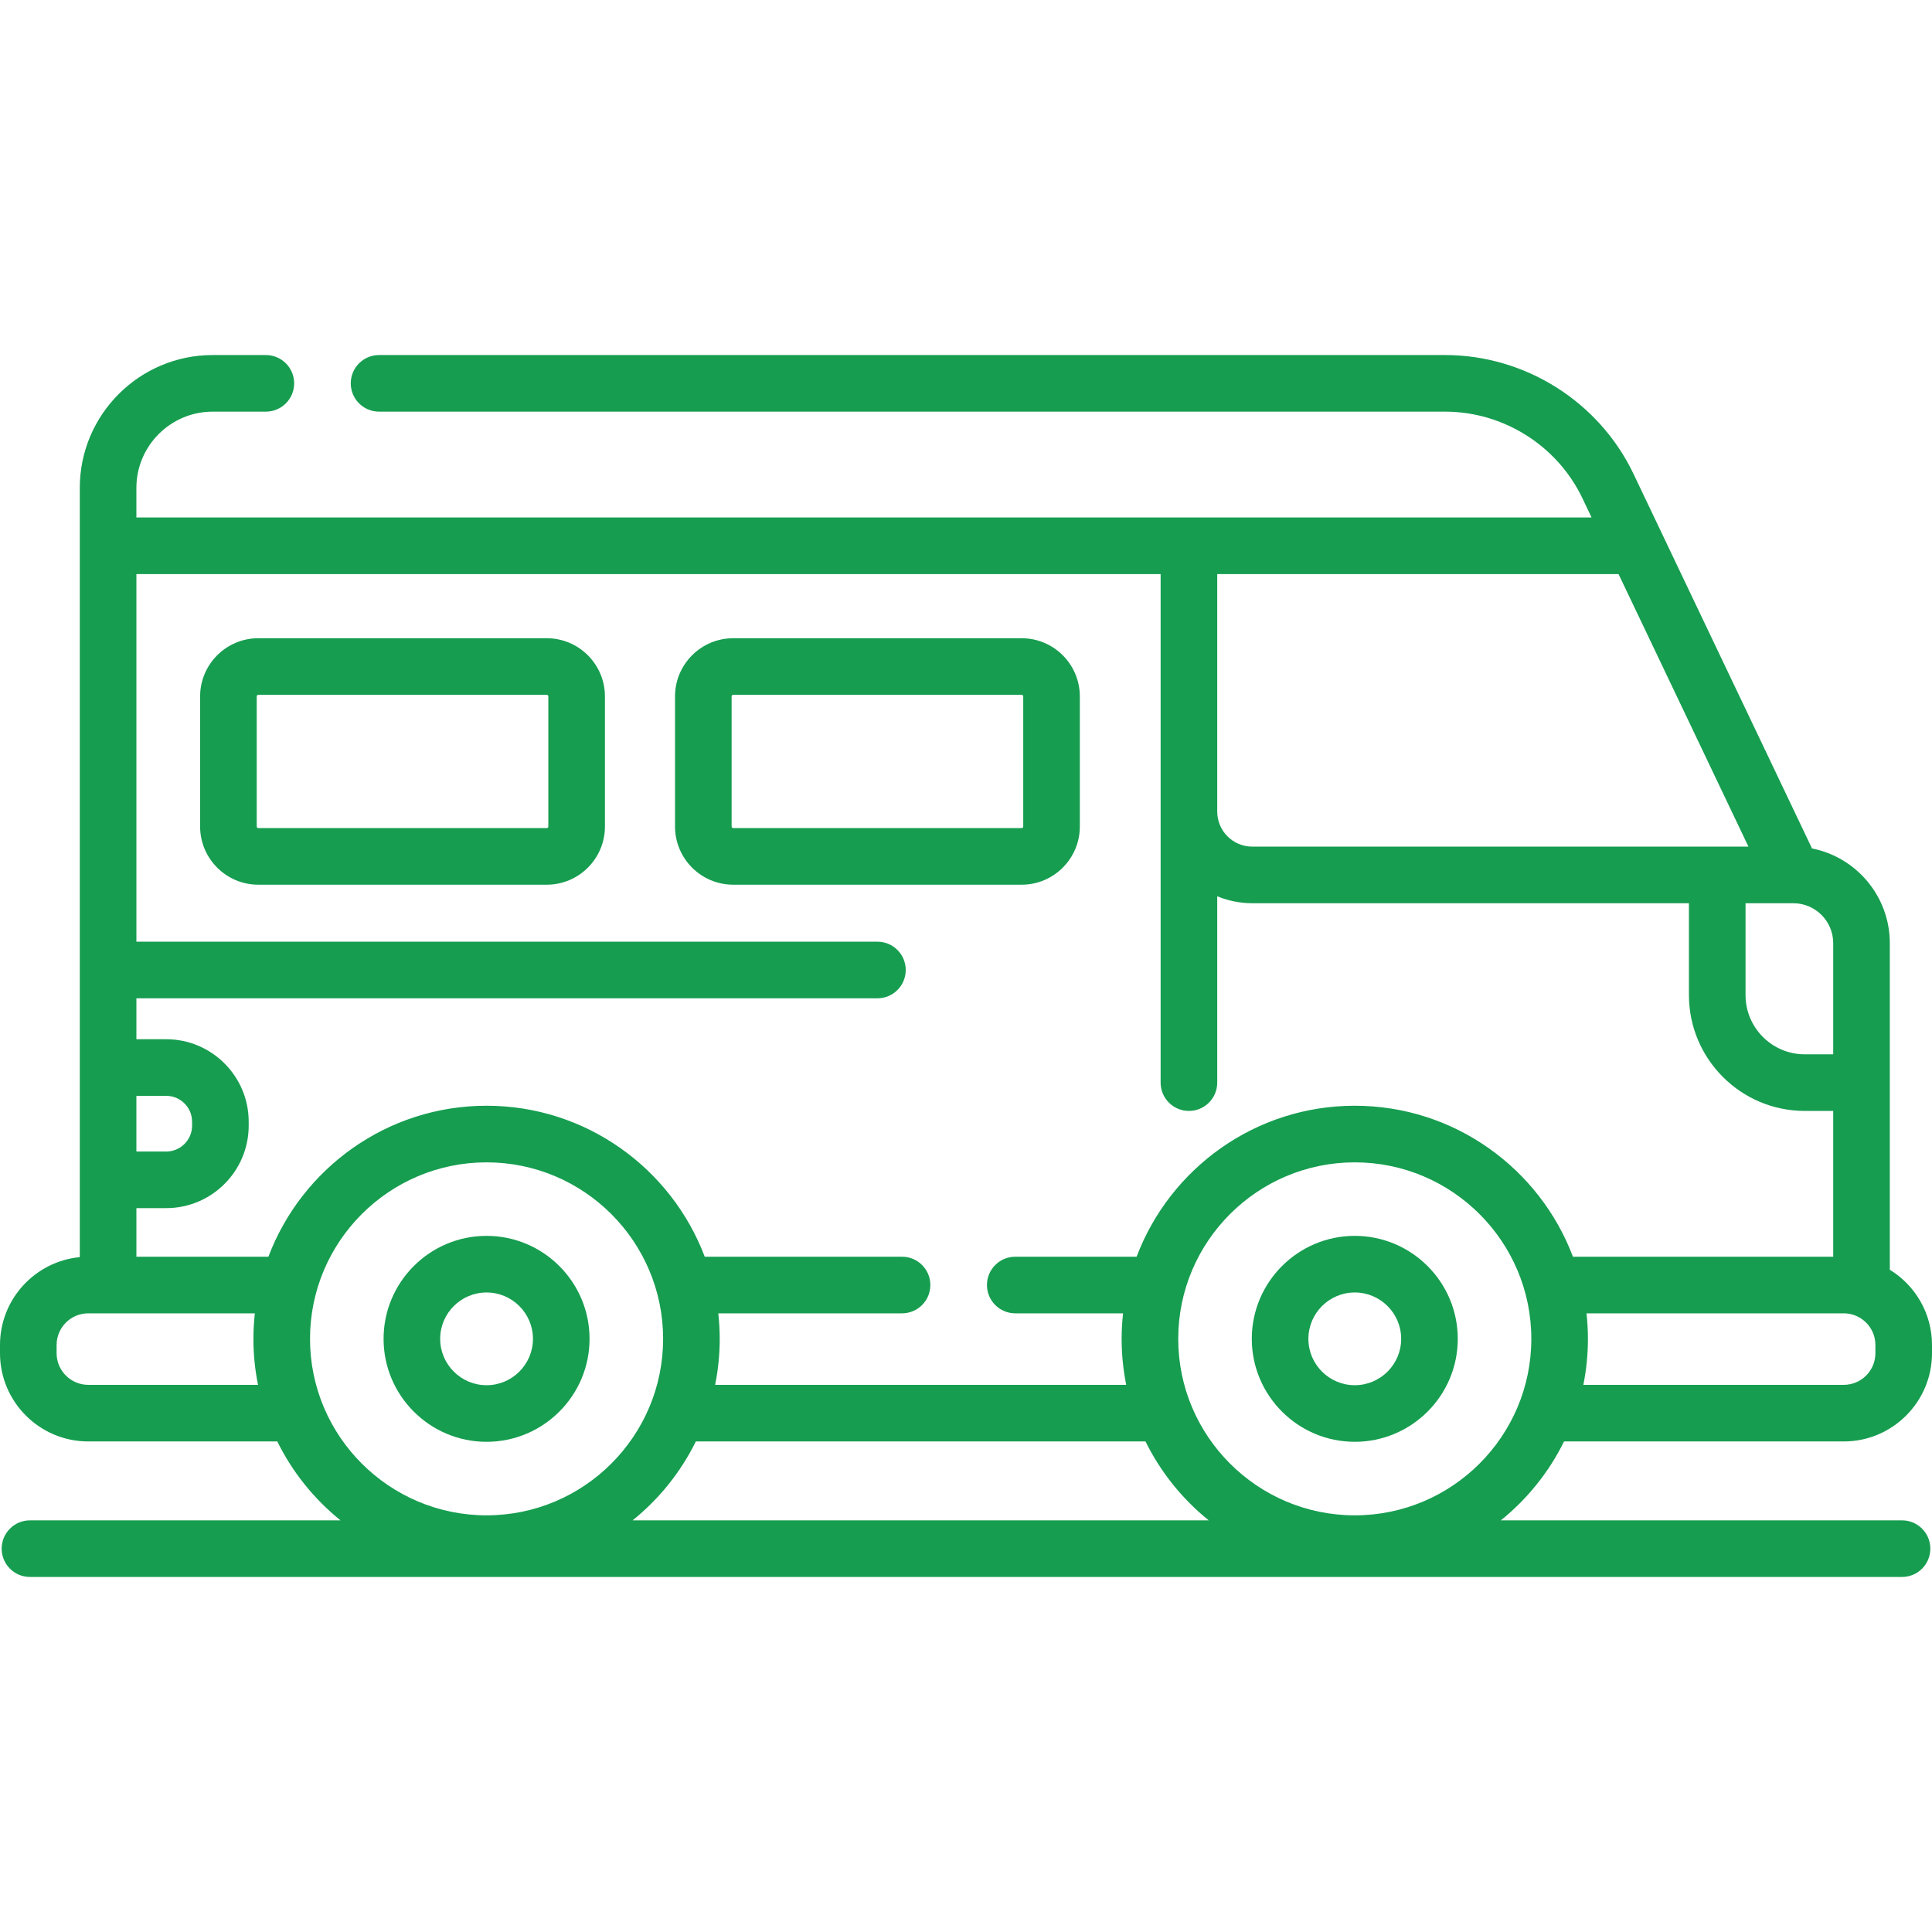 <svg id="Capa_1" enable-background="new 0 0 512 512" fill="#169d50" height="512" viewBox="0 0 512 512" width="512" xmlns="http://www.w3.org/2000/svg"><g><path d="m359.031 327.518c-15.05 0-27.293 12.241-27.293 27.288s12.243 27.288 27.293 27.288 27.293-12.241 27.293-27.288-12.243-27.288-27.293-27.288zm0 39.576c-6.778 0-12.293-5.512-12.293-12.288s5.515-12.288 12.293-12.288 12.293 5.512 12.293 12.288-5.514 12.288-12.293 12.288z"/><path d="m128.944 382.094c15.05 0 27.294-12.241 27.294-27.288s-12.244-27.288-27.294-27.288-27.293 12.241-27.293 27.288 12.244 27.288 27.293 27.288zm0-39.576c6.779 0 12.294 5.512 12.294 12.288s-5.515 12.288-12.294 12.288c-6.778 0-12.293-5.512-12.293-12.288s5.515-12.288 12.293-12.288z"/><path d="m414.492 381.999h74.121c12.896 0 23.388-10.492 23.388-23.388v-2.178c0-8.425-4.479-15.823-11.181-19.94v-86.551c0-12.406-8.879-22.778-20.618-25.094l-47.295-99.239c-9.124-19.147-28.728-31.519-49.942-31.519h-282.51c-4.143 0-7.5 3.358-7.5 7.5s3.357 7.5 7.5 7.5h282.51c15.463 0 29.751 9.017 36.401 22.972l2.419 5.075h-385.639v-7.842c0-11.141 9.067-20.205 20.213-20.205h14.096c4.143 0 7.5-3.358 7.5-7.5s-3.357-7.5-7.5-7.5h-14.097c-19.416 0-35.213 15.793-35.213 35.205v203.86c-11.848 1.133-21.145 11.138-21.145 23.278v2.178c0 12.896 10.491 23.388 23.388 23.388h50.096c4.009 8.139 9.758 15.269 16.76 20.911h-82.305c-4.143 0-7.5 3.358-7.5 7.5s3.357 7.5 7.5 7.5h496.121c4.143 0 7.5-3.358 7.5-7.5s-3.357-7.5-7.5-7.5h-106.328c7.001-5.642 12.751-12.772 16.76-20.911zm-55.461 19.579c-25.799 0-46.787-20.982-46.787-46.772s20.988-46.772 46.787-46.772c25.798 0 46.786 20.982 46.786 46.772s-20.988 46.772-46.786 46.772zm137.969-42.967c0 4.625-3.763 8.388-8.388 8.388h-69.009c.793-3.943 1.214-8.019 1.214-12.193 0-2.285-.134-4.539-.378-6.76h68.172c4.625 0 8.388 3.763 8.388 8.388v2.177zm-11.181-79.203h-7.536c-8.656 0-15.698-7.042-15.698-15.698v-24.346h12.652c5.835 0 10.582 4.745 10.582 10.578zm-22.464-55.043h-131.493c-5.12 0-9.285-4.165-9.285-9.285v-62.942h106.355zm-155.778-72.228v134.771c0 4.142 3.358 7.5 7.5 7.5 4.143 0 7.5-3.358 7.5-7.5v-49.393c2.862 1.189 5.998 1.849 9.285 1.849h115.723v24.346c0 16.927 13.771 30.698 30.698 30.698h7.536v38.637h-68.972c-8.823-23.354-31.406-40.012-57.816-40.012-26.411 0-48.994 16.658-57.817 40.012h-32.162c-4.143 0-7.5 3.358-7.5 7.5s3.357 7.5 7.5 7.5h28.57c-.243 2.221-.378 4.475-.378 6.76 0 4.173.421 8.249 1.214 12.193h-108.941c.793-3.943 1.214-8.019 1.214-12.193 0-2.285-.134-4.539-.377-6.76h48.698c4.143 0 7.5-3.358 7.5-7.5s-3.357-7.5-7.5-7.5h-52.29c-8.824-23.354-31.407-40.012-57.817-40.012-26.411 0-48.993 16.658-57.816 40.012h-34.983v-12.878h7.901c12.052 0 21.857-9.805 21.857-21.858v-1.043c0-12.053-9.806-21.858-21.857-21.858h-7.901v-10.848h196.382c4.143 0 7.5-3.358 7.5-7.5s-3.357-7.5-7.5-7.5h-196.382v-97.422h271.431zm-271.431 138.271h7.901c3.781 0 6.857 3.076 6.857 6.858v1.043c0 3.781-3.076 6.858-6.857 6.858h-7.901zm-12.758 76.591c-4.625 0-8.388-3.763-8.388-8.388v-2.178c0-4.625 3.763-8.388 8.388-8.388h44.148c-.243 2.221-.377 4.475-.377 6.76 0 4.173.421 8.249 1.214 12.193h-44.985zm58.77-12.193c0-25.79 20.988-46.772 46.786-46.772 25.799 0 46.787 20.982 46.787 46.772s-20.988 46.772-46.787 46.772c-25.798 0-46.786-20.982-46.786-46.772zm85.488 48.103c7.003-5.642 12.753-12.773 16.762-20.914.024 0 .046.004.07.004h119.092c4.009 8.139 9.759 15.269 16.76 20.911h-152.684z"/><path d="m194.309 234.454h76.436c8.504 0 15.422-6.918 15.422-15.422v-34.473c0-8.504-6.918-15.422-15.422-15.422h-76.436c-8.504 0-15.422 6.918-15.422 15.422v34.473c0 8.504 6.918 15.422 15.422 15.422zm-.422-49.895c0-.233.189-.422.422-.422h76.436c.232 0 .422.189.422.422v34.473c0 .233-.189.422-.422.422h-76.436c-.232 0-.422-.189-.422-.422z"/><path d="m68.456 234.454h76.436c8.504 0 15.422-6.918 15.422-15.422v-34.473c0-8.504-6.918-15.422-15.422-15.422h-76.436c-8.504 0-15.422 6.918-15.422 15.422v34.473c0 8.504 6.918 15.422 15.422 15.422zm-.422-49.895c0-.233.189-.422.422-.422h76.436c.232 0 .422.189.422.422v34.473c0 .233-.189.422-.422.422h-76.436c-.232 0-.422-.189-.422-.422z"/></g></svg>